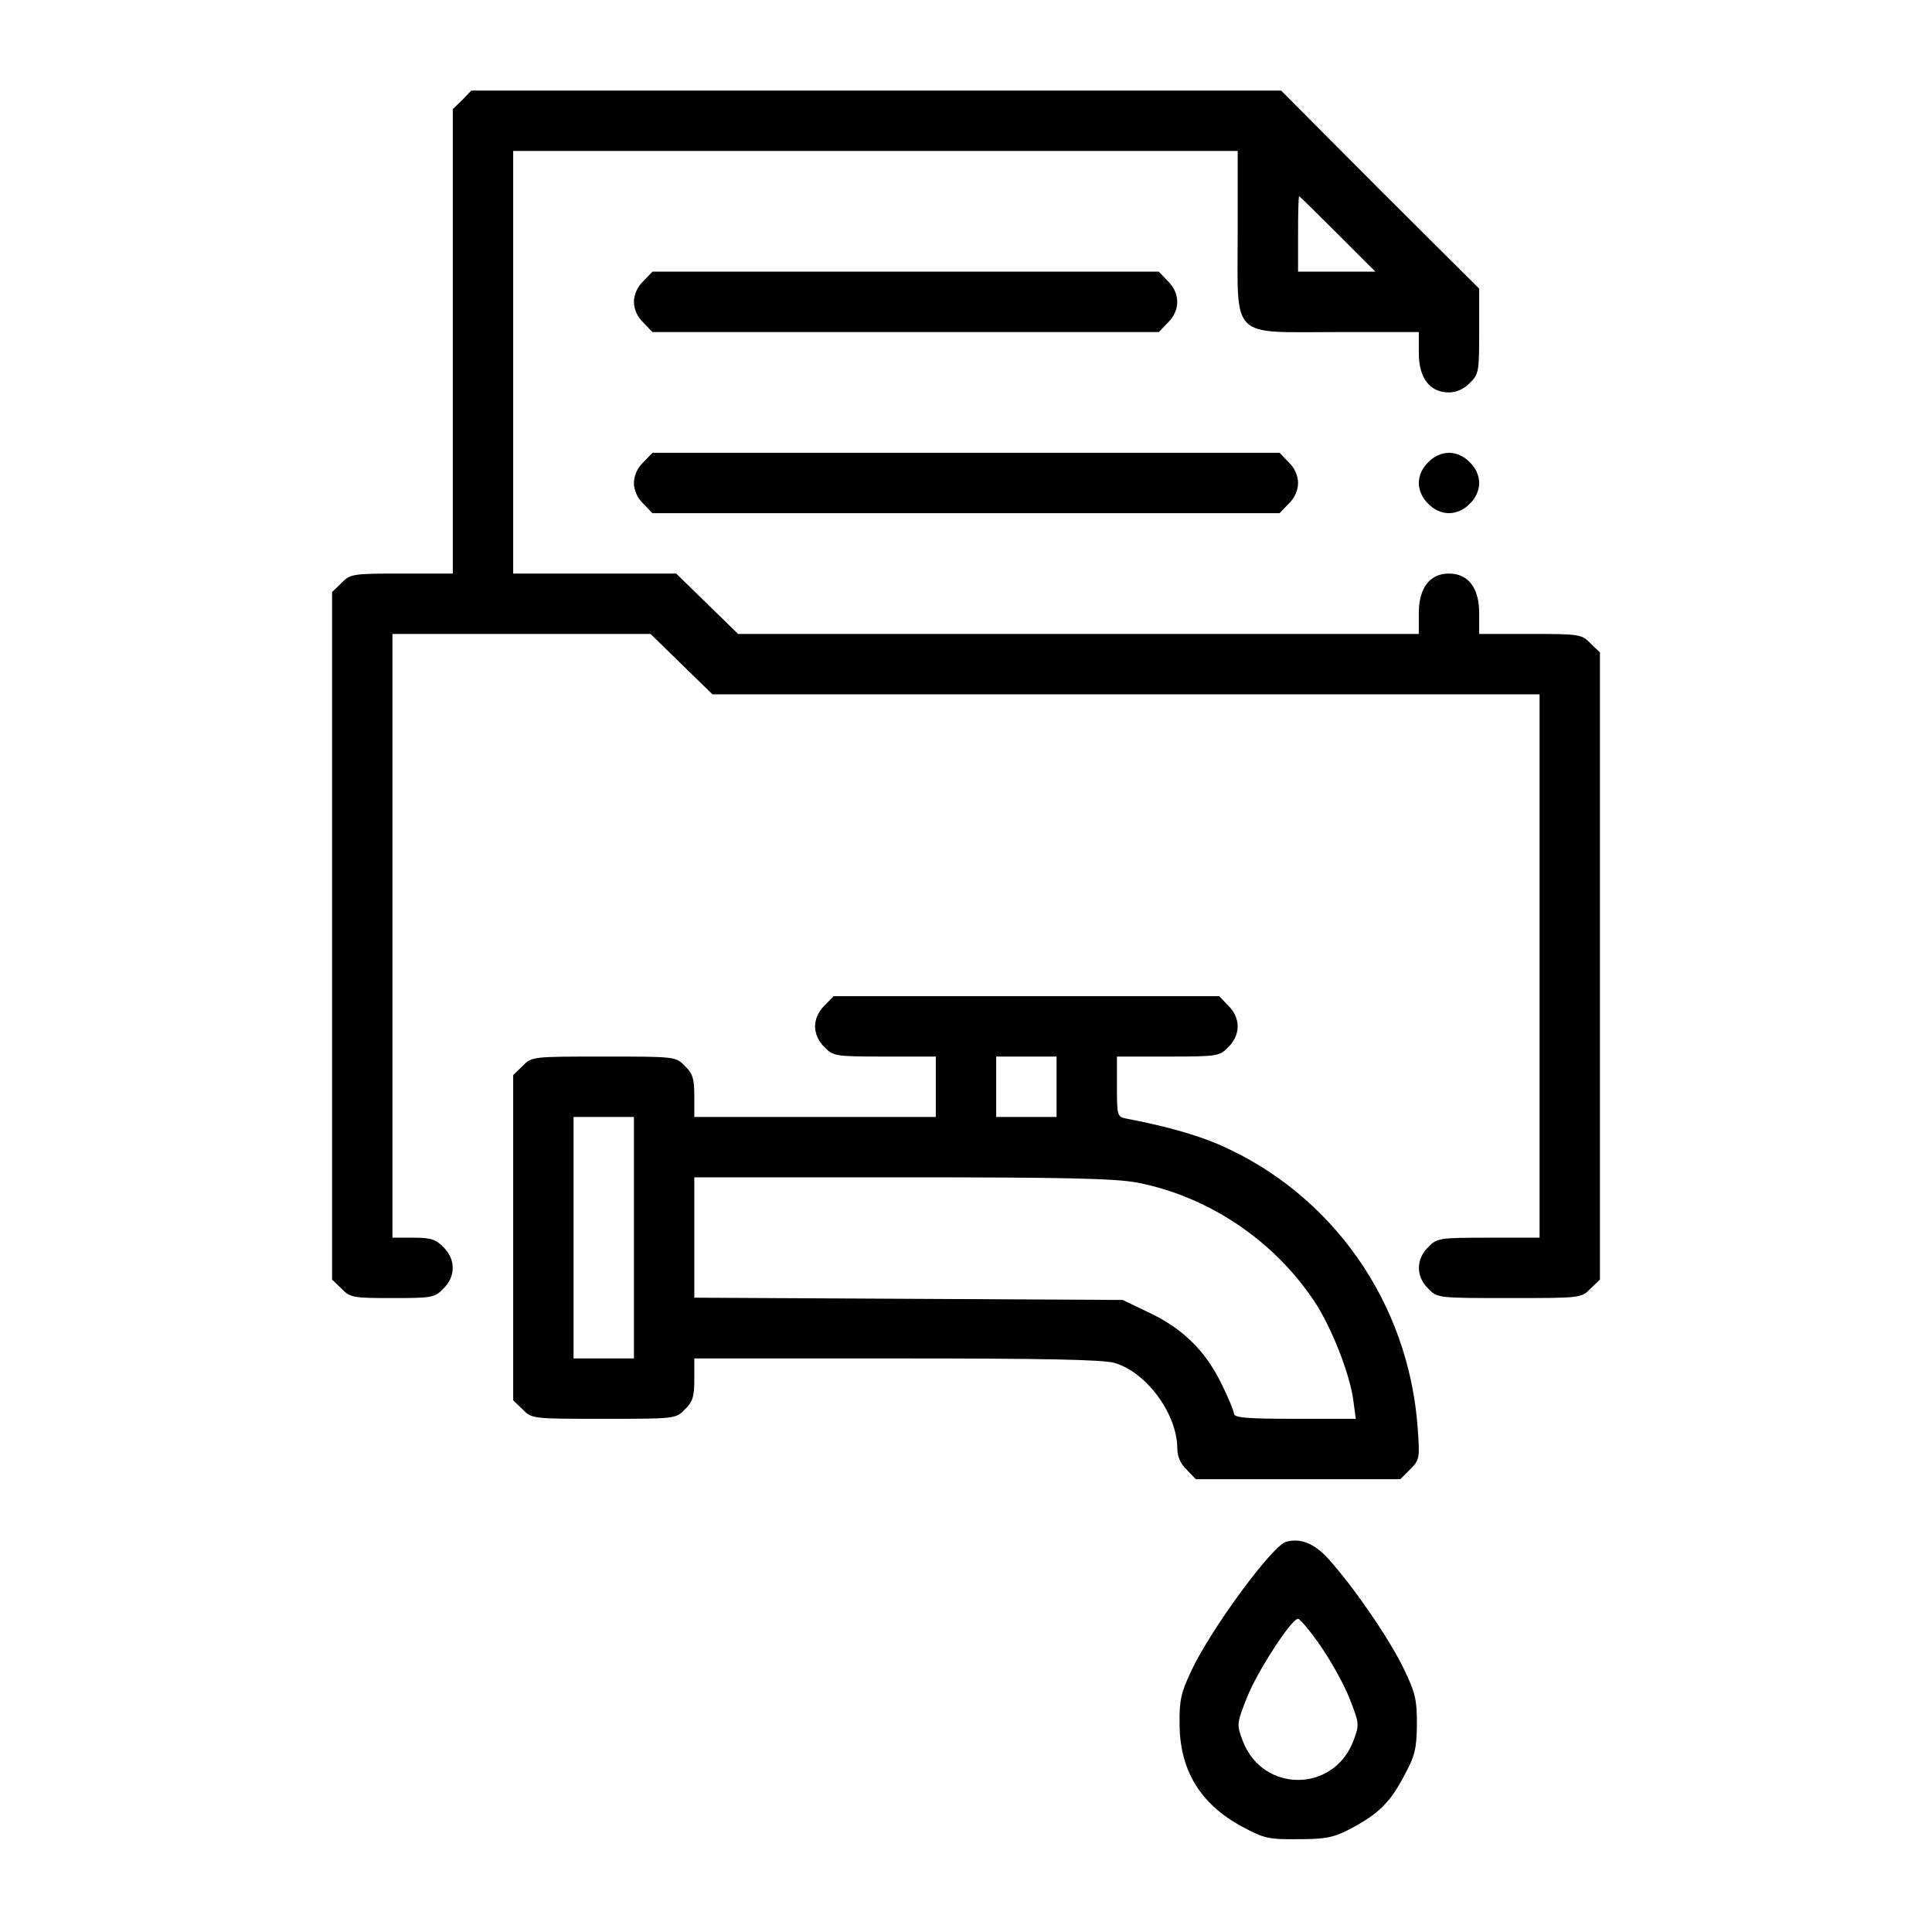 <?xml version="1.0" standalone="no"?>
<!DOCTYPE svg PUBLIC "-//W3C//DTD SVG 20010904//EN"
 "http://www.w3.org/TR/2001/REC-SVG-20010904/DTD/svg10.dtd">
<svg version="1.0" xmlns="http://www.w3.org/2000/svg"
 width="512pt" height="512pt" viewBox="0 0 512 512"
 preserveAspectRatio="xMidYMid meet">

<g transform="translate(0,512) scale(0.1,-0.1)"
fill="#000000" stroke="none">
<path d="M1225 4855 l-25 -24 0 -616 0 -615 -135 0 c-131 0 -137 -1 -160 -25
l-25 -24 0 -911 0 -911 25 -24 c23 -24 31 -25 135 -25 104 0 112 1 135 25 33
32 33 78 0 110 -20 21 -34 25 -80 25 l-55 0 0 800 0 800 342 0 342 0 82 -80
82 -80 1096 0 1096 0 0 -720 0 -720 -135 0 c-131 0 -137 -1 -160 -25 -33 -32
-33 -78 0 -110 24 -25 26 -25 215 -25 189 0 191 0 215 25 l25 24 0 831 0 831
-25 24 c-23 24 -29 25 -160 25 l-135 0 0 55 c0 67 -29 105 -80 105 -51 0 -80
-38 -80 -105 l0 -55 -902 0 -902 0 -82 80 -82 80 -216 0 -216 0 0 560 0 560
960 0 960 0 0 -215 c0 -288 -23 -265 265 -265 l215 0 0 -55 c0 -67 29 -105 80
-105 19 0 40 9 55 25 24 23 25 30 25 137 l0 113 -263 262 -262 263 -1073 0
-1073 0 -24 -25z m2320 -355 l100 -100 -103 0 -102 0 0 100 c0 55 1 100 3 100
1 0 47 -45 102 -100z"/>
<path d="M1705 4375 c-16 -15 -25 -36 -25 -55 0 -19 9 -40 25 -55 l24 -25 671
0 671 0 24 25 c33 32 33 78 0 110 l-24 25 -671 0 -671 0 -24 -25z"/>
<path d="M1705 3895 c-16 -15 -25 -36 -25 -55 0 -19 9 -40 25 -55 l24 -25 831
0 831 0 24 25 c16 15 25 36 25 55 0 19 -9 40 -25 55 l-24 25 -831 0 -831 0
-24 -25z"/>
<path d="M3785 3895 c-16 -15 -25 -36 -25 -55 0 -19 9 -40 25 -55 15 -16 36
-25 55 -25 19 0 40 9 55 25 16 15 25 36 25 55 0 19 -9 40 -25 55 -15 16 -36
25 -55 25 -19 0 -40 -9 -55 -25z"/>
<path d="M2185 2455 c-16 -15 -25 -36 -25 -55 0 -19 9 -40 25 -55 23 -24 29
-25 160 -25 l135 0 0 -80 0 -80 -320 0 -320 0 0 55 c0 46 -4 60 -25 80 -24 25
-26 25 -215 25 -189 0 -191 0 -215 -25 l-25 -24 0 -431 0 -431 25 -24 c24 -25
26 -25 215 -25 189 0 191 0 215 25 21 20 25 34 25 80 l0 55 536 0 c392 0 548
-3 578 -12 85 -25 166 -136 166 -227 0 -21 9 -41 25 -56 l24 -25 271 0 271 0
26 26 c25 25 26 29 20 110 -24 332 -226 620 -527 751 -64 27 -142 49 -247 69
-22 4 -23 9 -23 84 l0 80 135 0 c131 0 137 1 160 25 16 15 25 36 25 55 0 19
-9 40 -25 55 l-24 25 -511 0 -511 0 -24 -25z m615 -215 l0 -80 -80 0 -80 0 0
80 0 80 80 0 80 0 0 -80z m-1120 -400 l0 -320 -80 0 -80 0 0 320 0 320 80 0
80 0 0 -320z m1334 146 c189 -37 362 -153 470 -316 45 -68 92 -189 102 -258
l7 -52 -162 0 c-129 0 -161 3 -161 14 0 7 -16 45 -35 83 -43 86 -103 144 -193
186 l-67 32 -567 3 -568 3 0 159 0 160 549 0 c437 0 565 -3 625 -14z"/>
<path d="M3408 1034 c-37 -11 -199 -231 -251 -342 -27 -57 -32 -78 -31 -142 1
-122 55 -211 166 -271 58 -31 70 -34 148 -33 72 0 93 4 136 26 76 40 107 70
144 140 30 55 34 72 35 138 0 66 -4 84 -36 150 -37 76 -128 210 -197 287 -37
42 -75 58 -114 47z m91 -275 c27 -39 62 -101 77 -139 27 -69 27 -70 10 -115
-53 -136 -239 -136 -292 0 -17 45 -17 46 10 115 27 69 118 210 136 210 5 0 32
-32 59 -71z"/>
</g>
</svg>
